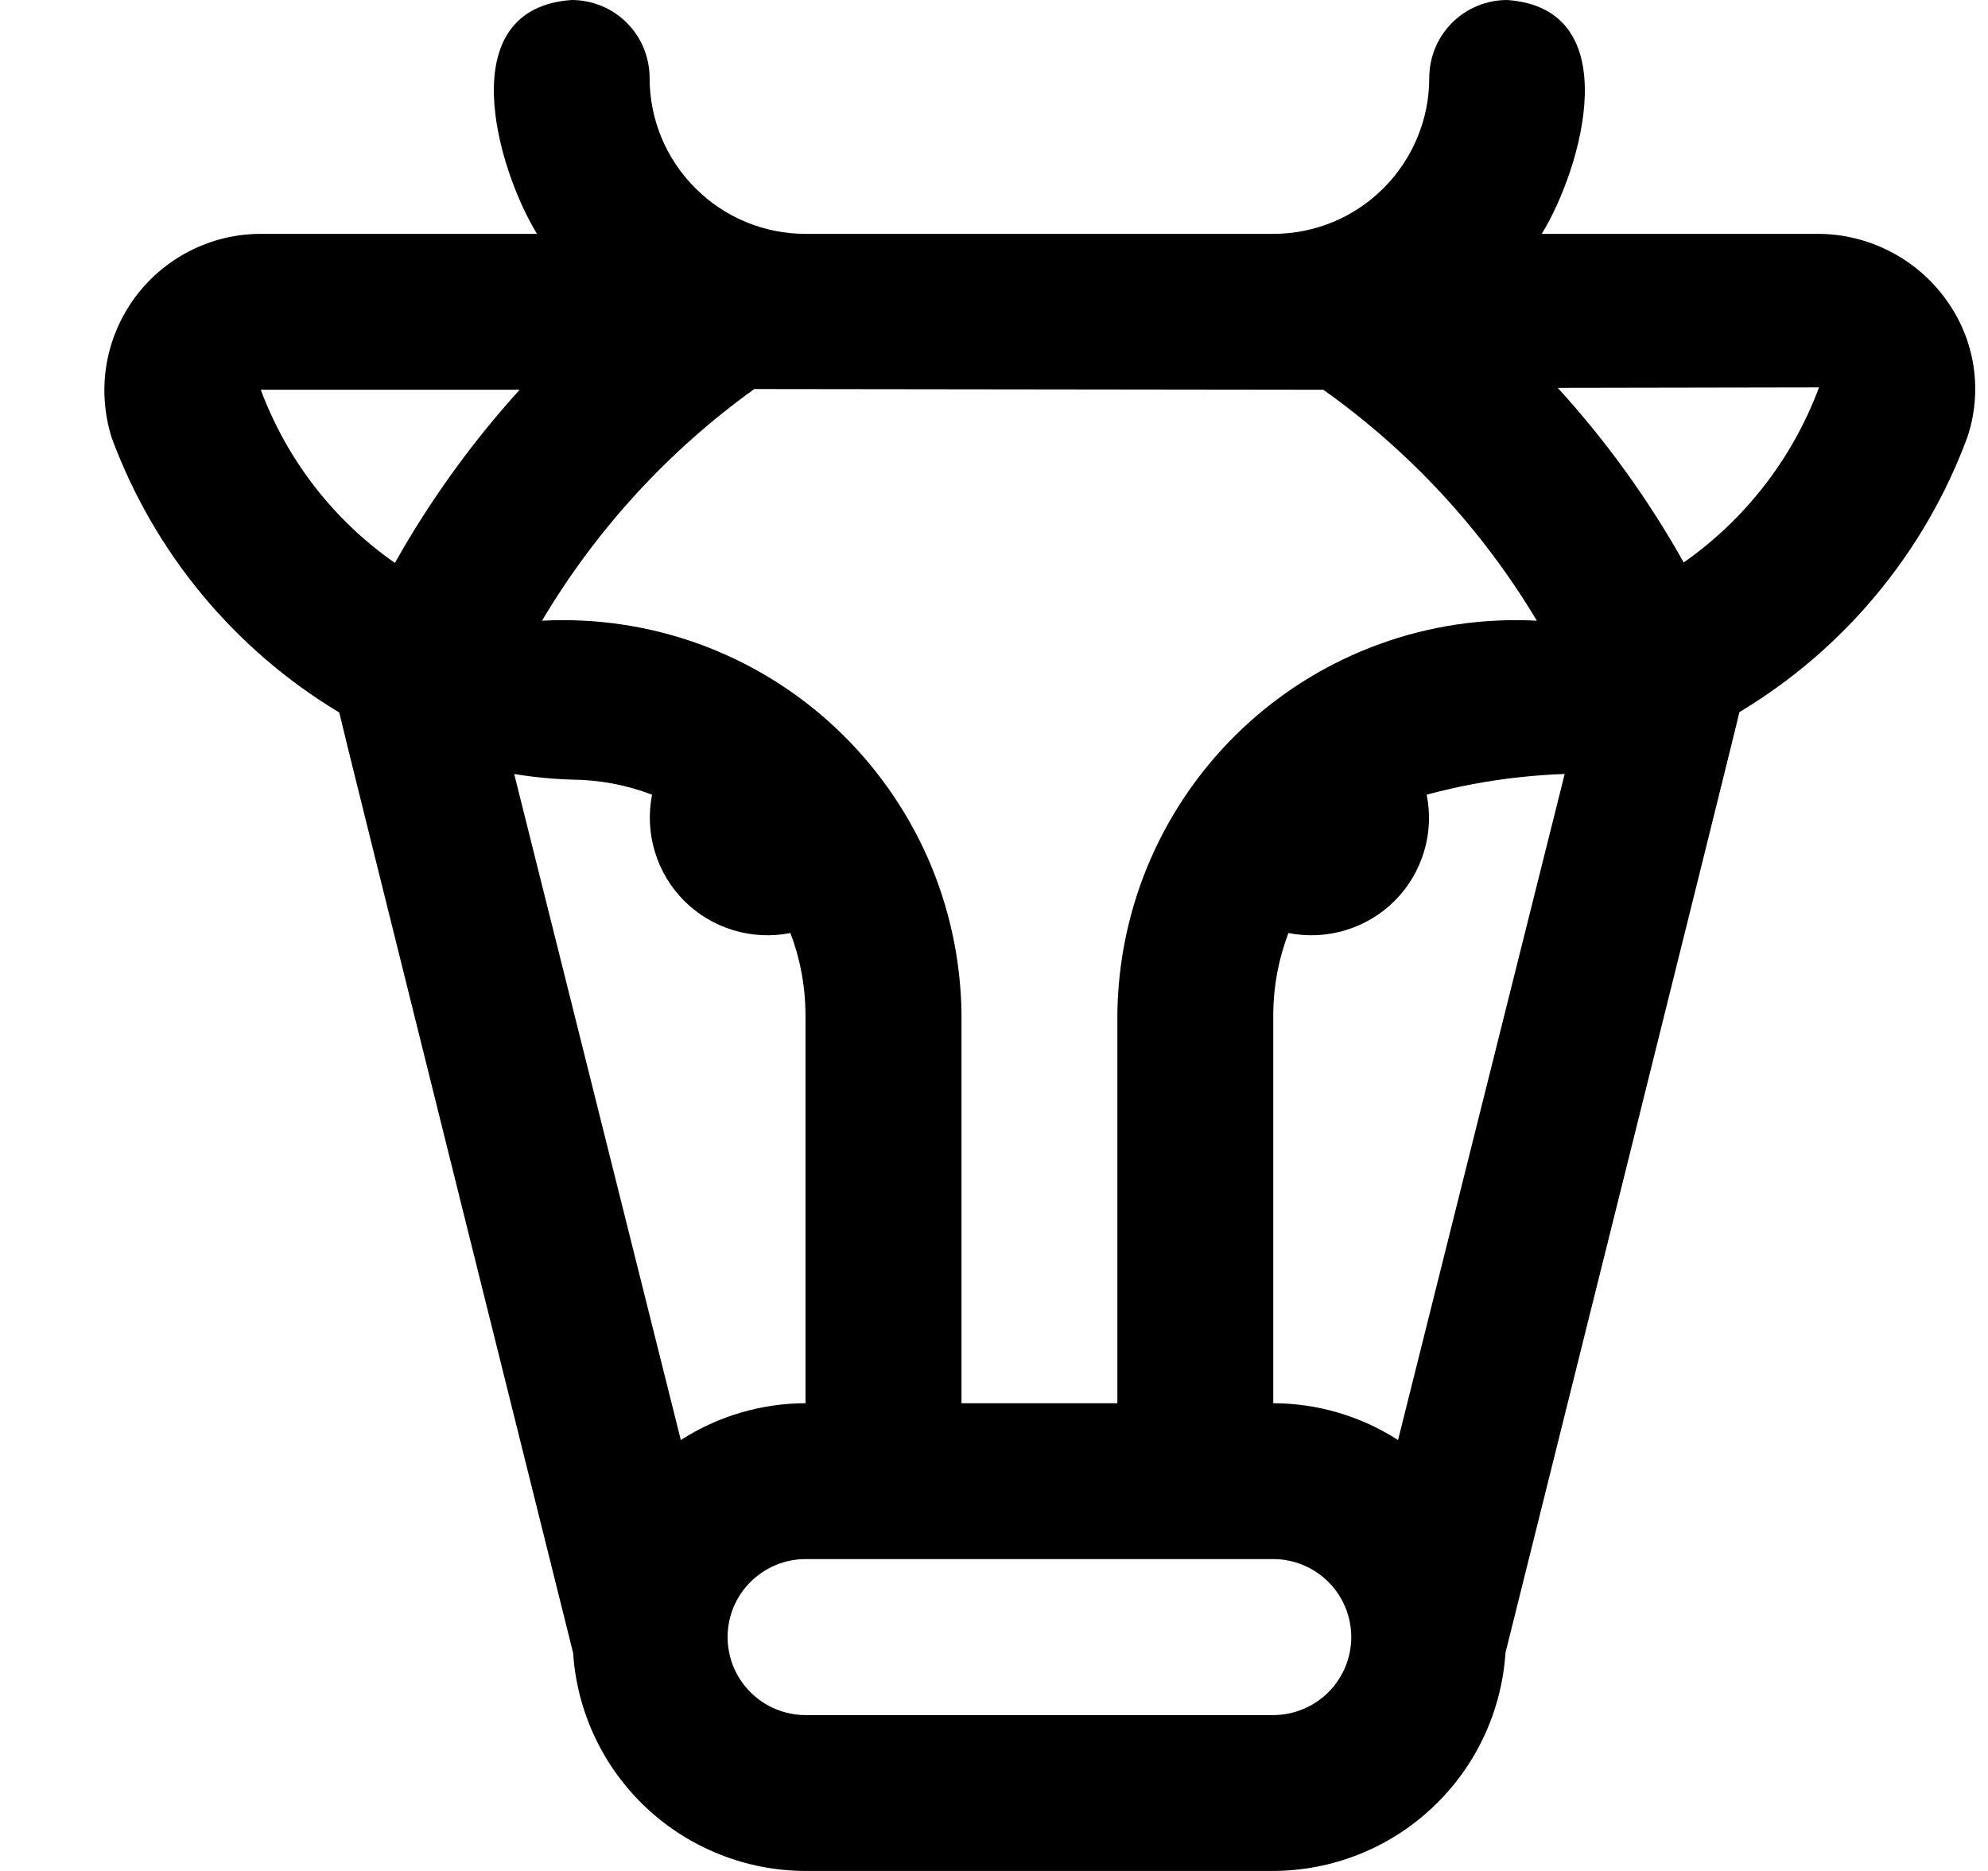 <svg width="17" height="16" viewBox="0 0 17 16" fill="none" xmlns="http://www.w3.org/2000/svg">
<g clip-path="url(#clip0_483_13601)">
<path d="M16.642 2.563C16.517 2.389 16.353 2.248 16.162 2.15C15.972 2.052 15.761 2 15.547 2H13.184C13.53 1.435 13.918 0.072 12.888 0C12.711 0 12.542 0.07 12.417 0.195C12.292 0.32 12.222 0.49 12.222 0.667C12.222 1.02 12.081 1.359 11.831 1.609C11.581 1.86 11.242 2 10.888 2H6.888C6.535 2 6.196 1.86 5.946 1.609C5.695 1.359 5.555 1.02 5.555 0.667C5.555 0.49 5.485 0.32 5.36 0.195C5.235 0.07 5.065 0 4.888 0C3.856 0.073 4.247 1.435 4.592 2H2.23C2.019 2 1.812 2.05 1.625 2.145C1.437 2.241 1.275 2.379 1.151 2.548C1.027 2.718 0.944 2.915 0.91 3.122C0.876 3.33 0.892 3.542 0.955 3.743C1.317 4.725 2.004 5.554 2.901 6.093C2.901 6.116 4.901 14.136 4.901 14.136C4.934 14.641 5.158 15.114 5.527 15.46C5.896 15.806 6.383 15.999 6.888 16H10.888C11.394 15.998 11.881 15.805 12.249 15.458C12.618 15.112 12.841 14.638 12.874 14.133C12.874 14.133 14.874 6.113 14.874 6.09C15.771 5.552 16.458 4.724 16.822 3.743C16.889 3.547 16.907 3.337 16.876 3.131C16.845 2.926 16.764 2.731 16.642 2.563ZM13.142 5.308C12.683 5.284 12.225 5.352 11.794 5.509C11.362 5.666 10.967 5.909 10.632 6.223C10.297 6.537 10.029 6.915 9.844 7.335C9.659 7.755 9.561 8.208 9.555 8.667V12H8.222V8.667C8.216 8.208 8.118 7.755 7.933 7.335C7.747 6.915 7.479 6.537 7.144 6.223C6.809 5.909 6.414 5.666 5.983 5.509C5.552 5.352 5.093 5.284 4.635 5.308C5.097 4.53 5.715 3.855 6.45 3.327L11.316 3.333C12.055 3.858 12.677 4.53 13.142 5.308ZM2.23 3.333H4.444C4.034 3.785 3.676 4.282 3.377 4.814C2.853 4.449 2.453 3.932 2.23 3.333ZM4.888 6.667C5.124 6.669 5.356 6.712 5.576 6.796C5.544 6.958 5.552 7.126 5.6 7.284C5.648 7.443 5.734 7.587 5.851 7.704C5.968 7.821 6.112 7.907 6.271 7.955C6.429 8.003 6.597 8.011 6.759 7.979C6.843 8.199 6.886 8.431 6.888 8.667V12C6.51 12.001 6.14 12.11 5.822 12.315L4.397 6.619C4.56 6.646 4.724 6.662 4.888 6.667ZM10.888 14.667H6.888C6.712 14.667 6.542 14.596 6.417 14.471C6.292 14.346 6.222 14.177 6.222 14C6.222 13.823 6.292 13.654 6.417 13.529C6.542 13.404 6.712 13.333 6.888 13.333H10.888C11.065 13.333 11.235 13.404 11.36 13.529C11.485 13.654 11.555 13.823 11.555 14C11.555 14.177 11.485 14.346 11.36 14.471C11.235 14.596 11.065 14.667 10.888 14.667ZM11.955 12.315C11.637 12.11 11.267 12.001 10.888 12V8.667C10.89 8.431 10.934 8.199 11.018 7.979C11.18 8.011 11.348 8.003 11.506 7.955C11.665 7.907 11.809 7.821 11.926 7.704C12.043 7.587 12.129 7.443 12.177 7.284C12.225 7.126 12.233 6.958 12.2 6.796C12.585 6.692 12.981 6.633 13.38 6.619L11.955 12.315ZM14.398 4.81C14.097 4.273 13.736 3.772 13.321 3.317L15.555 3.313C15.33 3.918 14.926 4.44 14.398 4.81Z" fill="black"/>
</g>
<defs>
<clipPath id="clip0_483_13601">
<rect width="16" height="16" fill="white" transform="translate(0.889)"/>
</clipPath>
</defs>
</svg>
